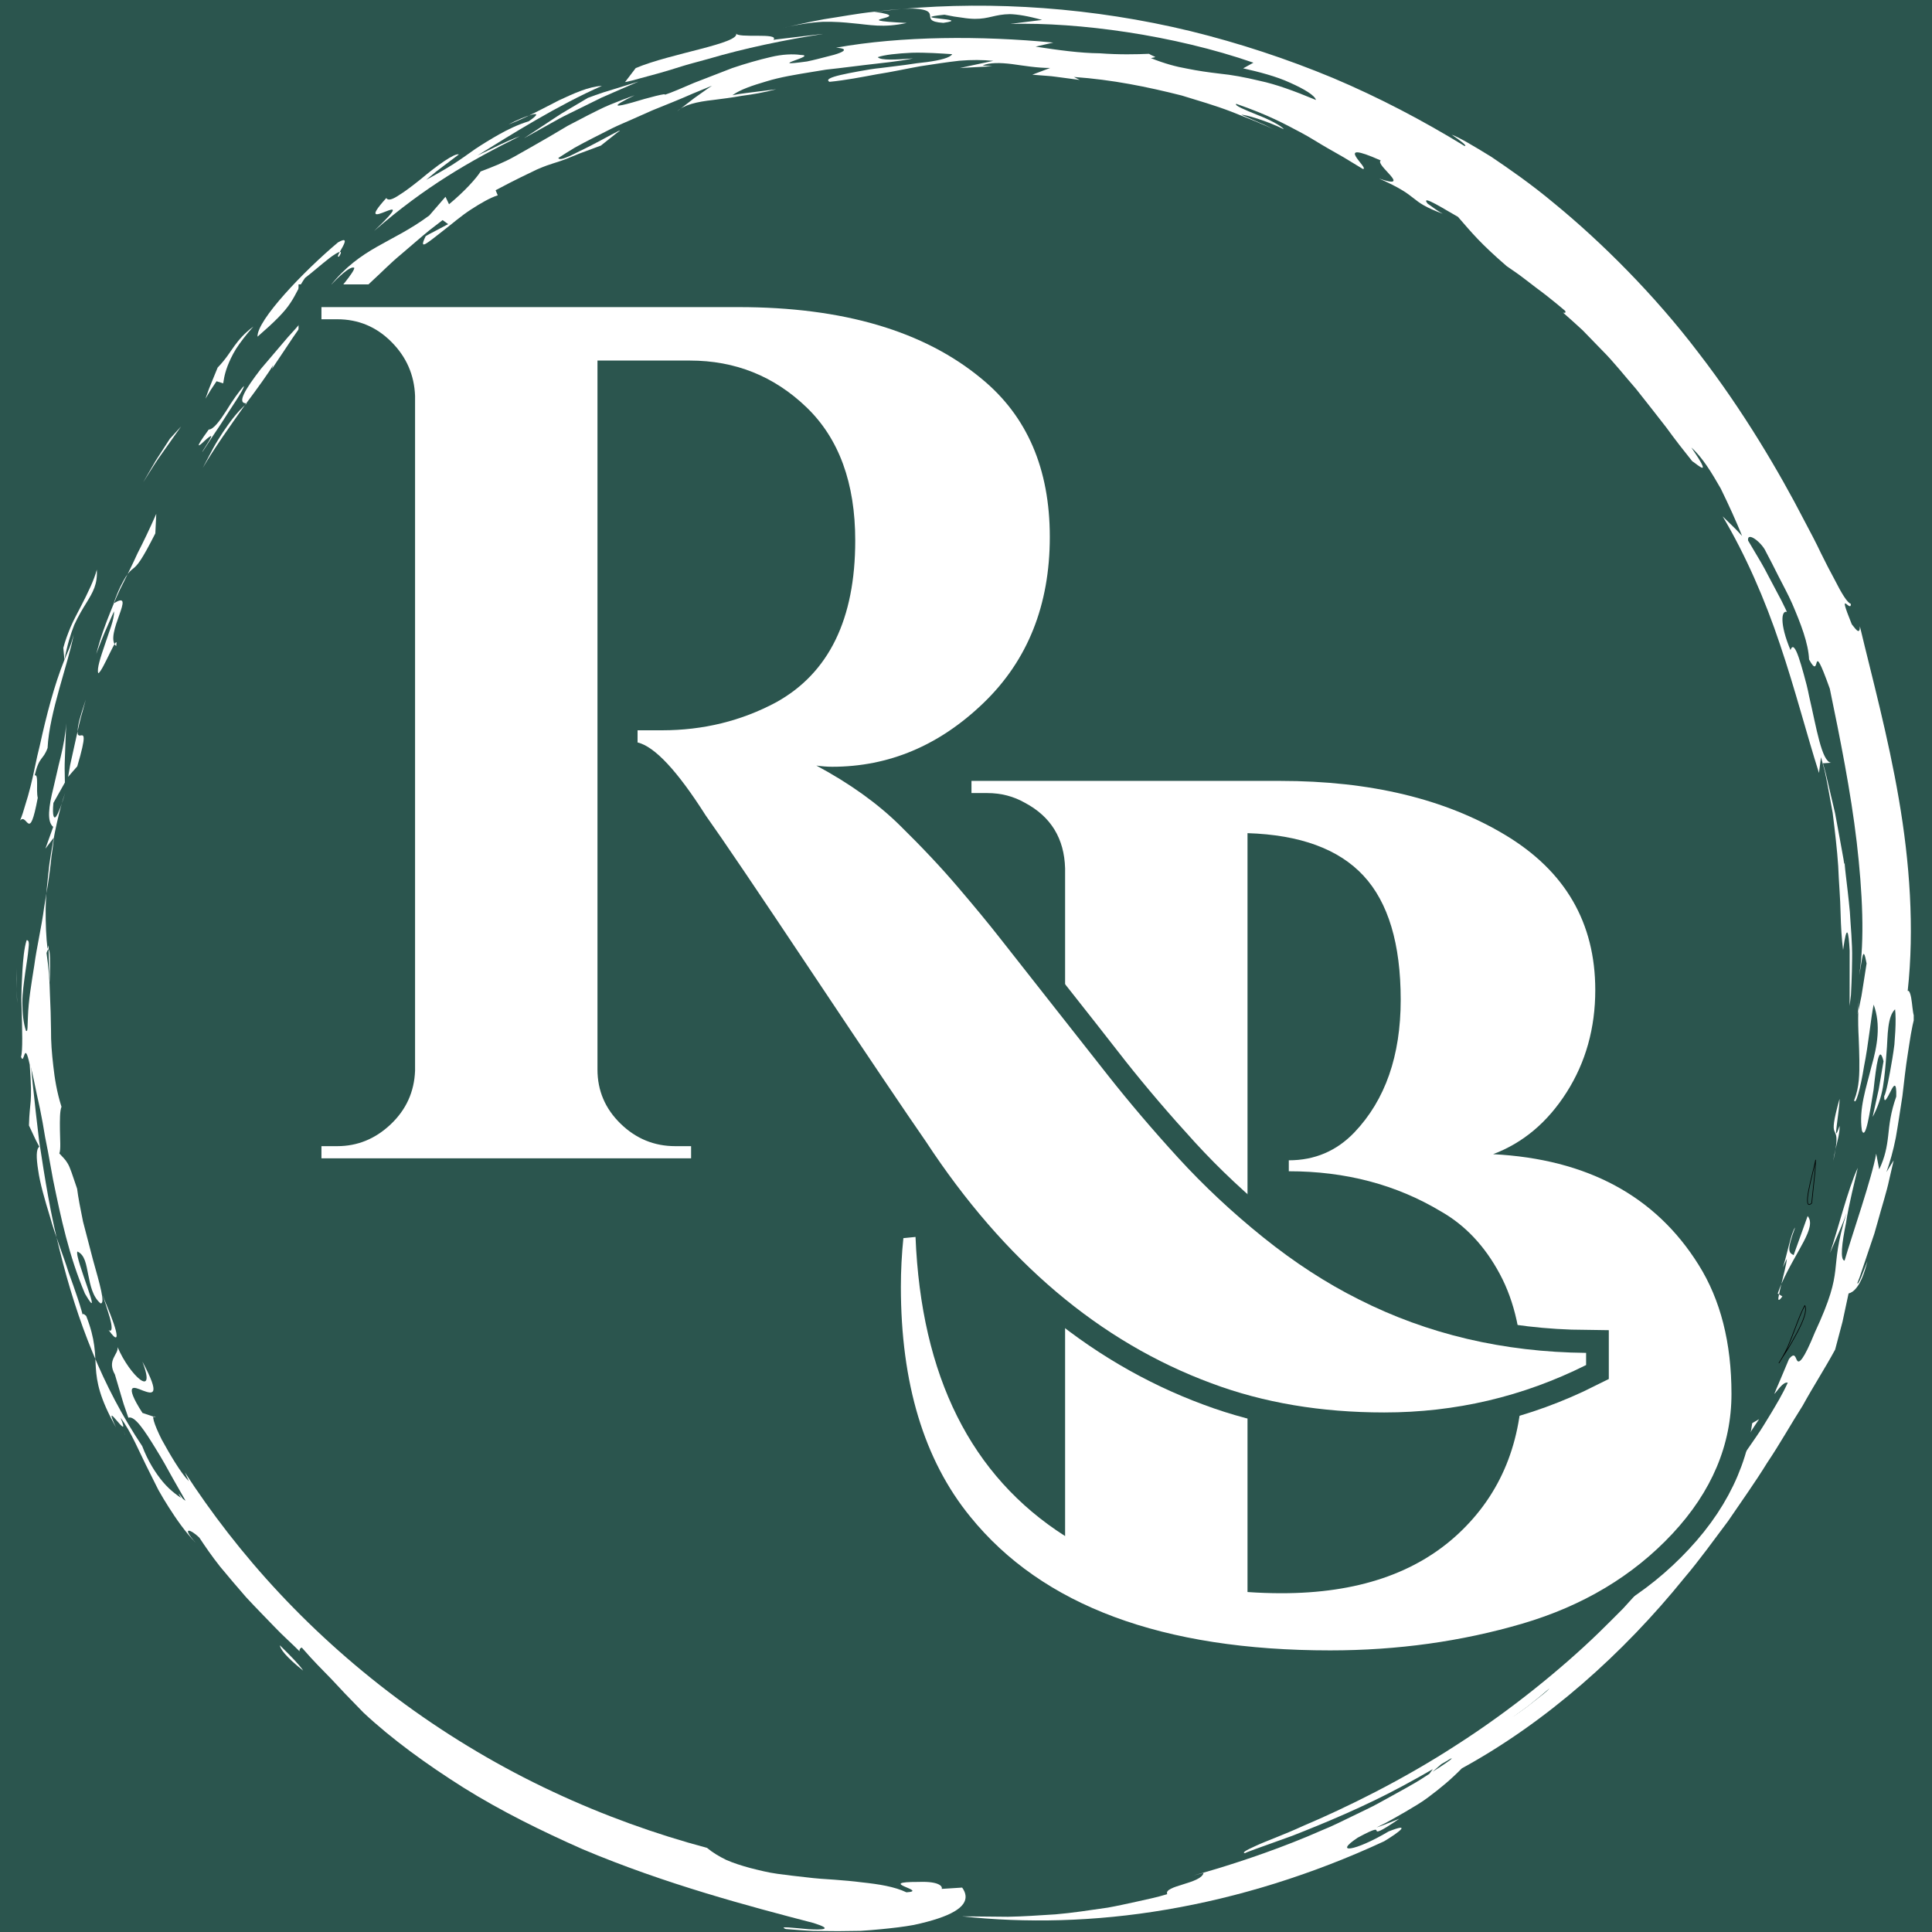 <svg xmlns="http://www.w3.org/2000/svg" xmlns:xlink="http://www.w3.org/1999/xlink" width="500" zoomAndPan="magnify" viewBox="0 0 375 375" height="500" preserveAspectRatio="xMidYMid meet" version="1.0"><defs><g/><clipPath id="2fbbe1253d"><path d="M 3.203 110 L 19 110 L 19 160 L 3.203 160 Z M 3.203 110 " clip-rule="nonzero"/></clipPath><clipPath id="3a529f7258"><path d="M 3.203 187 L 4 187 L 4 193 L 3.203 193 Z M 3.203 187 " clip-rule="nonzero"/></clipPath><clipPath id="c65dfc1f94"><path d="M 3.203 192 L 4 192 L 4 195 L 3.203 195 Z M 3.203 192 " clip-rule="nonzero"/></clipPath><clipPath id="99620b3959"><path d="M 59 1 L 371.453 1 L 371.453 373 L 59 373 Z M 59 1 " clip-rule="nonzero"/></clipPath><clipPath id="03c0a9bd35"><path d="M 4 182 L 187.953 182 L 187.953 374.832 L 4 374.832 Z M 4 182 " clip-rule="nonzero"/></clipPath></defs><rect x="-37.5" width="450" fill="#ffffff" y="-37.5" height="450" fill-opacity="1"/><rect x="-37.5" width="450" fill="#2b554e" y="-37.5" height="450" fill-opacity="1"/><path fill="#ffffff" d="M 242.895 18.492 C 237.715 17.496 226.633 15.121 227.18 13.695 C 226.895 14.438 226.746 14.812 225.699 14.922 C 224.645 15.07 222.734 14.75 218.828 14.688 C 219.188 13.691 212.312 12.664 207.922 12.32 C 211.426 13.531 216.367 14.184 225.992 16.668 C 227.16 16.641 228.461 16.742 229.859 16.934 C 231.246 17.18 232.719 17.543 234.25 17.957 C 235.781 18.395 237.395 18.816 238.992 19.402 C 240.586 20.004 242.207 20.617 243.824 21.234 C 244.633 21.539 245.438 21.848 246.238 22.152 C 247.027 22.492 247.809 22.828 248.582 23.16 C 250.129 23.816 251.641 24.43 253.098 24.969 C 255.98 26.109 258.582 27.082 260.801 27.375 C 255.438 24.309 250.422 20.348 242.895 18.492 " fill-opacity="1" fill-rule="nonzero"/><path fill="#ffffff" d="M 203.121 3.09 L 201.66 3.609 C 201.66 3.609 202.699 3.625 204.258 3.652 C 205.816 3.648 207.879 3.863 209.957 3.98 C 214.109 4.18 218.242 4.727 218.242 4.727 C 217.391 4.703 216.051 4.598 214.516 4.445 C 212.969 4.355 211.227 4.238 209.582 4.086 C 207.93 3.941 206.379 3.754 205.211 3.578 C 204.031 3.449 203.242 3.285 203.121 3.09 " fill-opacity="1" fill-rule="nonzero"/><path fill="#ffffff" d="M 150.121 7.734 C 151.355 6.266 142.992 7.512 142.883 6.453 C 143.703 8.441 130.188 10.34 123.395 13.211 L 121.312 15.941 C 122.188 15.77 123.203 15.512 124.34 15.18 C 125.484 14.871 126.762 14.523 128.152 14.141 C 129.535 13.742 131.02 13.289 132.578 12.797 C 134.141 12.312 135.82 11.914 137.539 11.418 C 144.395 9.391 152.383 7.723 159.762 6.586 C 159.762 6.586 159.156 6.633 158.254 6.75 C 157.355 6.855 156.152 7 154.945 7.145 C 153.738 7.285 152.535 7.43 151.633 7.539 C 150.723 7.637 150.121 7.734 150.121 7.734 " fill-opacity="1" fill-rule="nonzero"/><path fill="#ffffff" d="M 136.672 9.73 C 136.672 9.73 135.605 10.328 134.539 10.93 C 134.012 11.227 133.48 11.523 133.086 11.746 C 132.695 11.992 132.438 12.152 132.438 12.152 C 136.121 10.723 144.953 8.086 136.672 9.73 " fill-opacity="1" fill-rule="nonzero"/><path fill="#ffffff" d="M 147.926 13.309 C 159.086 10.949 141.035 14.035 152.203 11.203 C 148.465 12.27 144.156 13.426 147.926 13.309 " fill-opacity="1" fill-rule="nonzero"/><path fill="#ffffff" d="M 101.711 26.832 C 101.711 26.832 103.062 26.082 105.094 24.953 C 106.109 24.391 107.289 23.73 108.559 23.023 C 109.84 22.332 111.246 21.684 112.629 20.988 C 114.023 20.301 115.41 19.609 116.719 18.969 C 118.051 18.383 119.293 17.844 120.363 17.375 C 122.5 16.445 123.926 15.828 123.926 15.828 C 123.926 15.828 121.457 16.59 118.996 17.355 C 116.508 18.066 114.098 19.004 114.098 19.004 C 114.098 19.004 113.305 19.473 112.117 20.18 C 110.941 20.906 109.332 21.77 107.809 22.801 C 104.762 24.816 101.711 26.832 101.711 26.832 " fill-opacity="1" fill-rule="nonzero"/><path fill="#ffffff" d="M 98.699 24.168 C 101.602 22.578 106.535 20.871 102.629 23.539 C 100.445 24.215 98.617 25.113 96.941 26.051 C 95.262 26.988 93.73 27.938 92.242 28.922 C 90.785 29.961 89.352 30.984 87.801 31.977 C 86.242 32.945 84.582 33.906 82.723 34.906 C 82.723 34.906 83.113 34.582 83.691 34.102 C 84.266 33.617 85.043 32.98 85.855 32.391 C 87.461 31.18 89.07 29.973 89.07 29.973 C 88.234 29.676 84.805 32.137 81.73 34.723 C 80.164 35.977 78.621 37.172 77.391 37.914 C 76.203 38.703 75.309 39.02 74.988 38.434 C 71.262 42.539 73.258 41.684 74.852 41.059 C 76.457 40.422 77.672 40.012 72.613 44.828 C 82.543 36.215 91.074 31.32 100.895 26.434 C 97.883 27.559 96.785 28.262 92.68 30.176 C 99.332 26.043 108.367 20.383 116.832 16.668 C 114.195 16.836 111.492 18.082 108.492 19.473 C 105.539 20.973 102.355 22.75 98.699 24.168 " fill-opacity="1" fill-rule="nonzero"/><path fill="#ffffff" d="M 65.605 47.051 C 59.02 52.566 49.809 62.199 49.988 65.348 C 53.398 62.383 55.238 60.531 56.363 58.805 C 57.512 57.105 58.008 55.617 59.215 53.938 C 60.273 53.156 62.371 51.316 63.973 50.074 C 65.602 48.855 66.781 48.289 65.816 49.793 C 64.57 50.305 69.016 45.094 65.605 47.051 " fill-opacity="1" fill-rule="nonzero"/><path fill="#ffffff" d="M 42.246 71.344 C 42.246 71.344 41.633 72.844 41.016 74.348 C 40.695 75.086 40.426 75.855 40.223 76.43 C 40.02 77 39.883 77.387 39.883 77.387 C 39.883 77.387 40.402 76.523 40.922 75.664 C 41.477 74.832 42.031 74 42.031 74 L 43.32 74.406 C 43.414 74.031 43.465 72.906 44.172 71.035 C 44.535 70.109 45.035 68.969 45.836 67.68 C 46.66 66.422 47.75 64.98 49.184 63.379 C 47.355 64.754 46.398 65.926 45.5 67.141 C 44.609 68.371 43.836 69.703 42.246 71.344 " fill-opacity="1" fill-rule="nonzero"/><path fill="#ffffff" d="M 47.91 78.285 C 45.805 80.18 44.562 82.012 43.254 83.914 C 42.633 84.887 41.984 85.871 41.367 87.016 C 40.762 88.164 40.105 89.402 39.352 90.82 C 41.605 86.992 44.715 82.609 47.375 78.855 C 50.129 75.168 52.363 72.055 53.012 70.855 L 52.797 71.586 C 52.797 71.586 53.969 69.828 55.562 67.453 C 57.117 65.027 59.293 62.141 60.891 59.512 C 59.523 61.391 57.715 63.445 55.836 65.496 C 54.035 67.609 52.211 69.754 50.625 71.617 C 47.641 75.504 45.824 78.387 47.91 78.285 " fill-opacity="1" fill-rule="nonzero"/><path fill="#ffffff" d="M 55.223 69.602 C 55.223 69.602 54.359 70.992 53.496 72.379 C 52.609 73.746 51.84 75.191 51.84 75.191 C 51.84 75.191 52.609 73.746 53.496 72.379 C 54.359 70.992 55.223 69.602 55.223 69.602 " fill-opacity="1" fill-rule="nonzero"/><path fill="#ffffff" d="M 27.777 93.633 C 27.777 93.633 28.215 92.938 28.875 91.898 C 29.543 90.859 30.391 89.457 31.363 88.129 C 33.258 85.449 35.148 82.77 35.148 82.77 L 32.965 85.172 C 32.965 85.172 31.617 87.258 30.27 89.34 C 29.02 91.484 27.777 93.633 27.777 93.633 " fill-opacity="1" fill-rule="nonzero"/><path fill="#ffffff" d="M 40.512 83.379 C 37.488 87.516 38.648 86.602 39.715 85.555 C 40.27 85.043 40.883 84.559 40.98 84.656 C 41.086 84.77 40.66 85.457 39.383 87.48 C 38.773 88.625 40.598 85.633 42.812 82.391 C 44.906 79.055 47.43 75.5 47.34 74.93 C 46.465 75.844 45.059 77.848 43.883 79.789 C 42.66 81.695 41.426 83.367 40.512 83.379 " fill-opacity="1" fill-rule="nonzero"/><path fill="#ffffff" d="M 23.57 101.113 C 23.57 101.113 23.336 101.754 22.988 102.711 C 22.648 103.676 22.133 104.926 21.754 106.238 C 20.945 108.828 20.141 111.418 20.141 111.418 C 20.141 111.418 20.945 108.828 21.754 106.238 C 22.133 104.926 22.648 103.676 22.988 102.711 C 23.336 101.754 23.57 101.113 23.57 101.113 " fill-opacity="1" fill-rule="nonzero"/><g clip-path="url(#2fbbe1253d)"><path fill="#ffffff" d="M 12.289 125.754 L 12.504 128.078 C 10.535 132.949 8.988 138.934 7.75 144.598 C 7.023 147.41 6.559 150.184 5.918 152.68 C 5.605 153.926 5.273 155.113 4.914 156.211 C 4.605 157.32 4.277 158.344 3.898 159.262 C 5.32 157.656 5.648 163.867 7.328 154.859 C 6.965 153.363 7.555 150.121 6.73 150.512 C 7.641 146.676 8.332 147.645 9.238 145.176 C 9.551 138.328 13.348 128.527 14.309 123.133 C 13.641 125.723 13.234 126.254 12.504 128.078 C 13.035 125.223 13.723 123.027 14.422 121.273 C 15.211 119.547 16.004 118.254 16.688 117.141 C 18.059 114.914 18.957 113.41 18.789 110.57 C 18.273 112.582 17.055 115.066 15.699 117.695 C 15.031 119.012 14.277 120.348 13.703 121.715 C 13.133 123.086 12.629 124.449 12.289 125.754 " fill-opacity="1" fill-rule="nonzero"/></g><path fill="#ffffff" d="M 18.688 126.934 C 18.688 126.934 19.457 124.828 20.316 122.758 C 21.219 120.707 22.125 118.656 22.125 118.656 C 22.23 120.195 21.137 122.684 20.352 125.121 C 19.535 127.543 18.758 129.809 19.074 130.676 C 19.953 130.379 23.098 122.176 22.551 125.402 C 20.074 123.363 26.805 114.094 22.047 117.145 C 22.984 114.383 23.84 112.922 24.387 111.996 C 24.965 111.078 25.371 110.75 25.785 110.41 C 26.645 109.738 27.406 108.945 30.148 103.527 L 30.332 99.734 C 28.953 102.867 27.777 105.289 26.703 107.379 C 25.73 109.52 24.84 111.305 23.949 113.098 C 23.02 114.871 22.246 116.715 21.375 118.902 C 20.492 121.086 19.535 123.621 18.688 126.934 " fill-opacity="1" fill-rule="nonzero"/><path fill="#ffffff" d="M 10.328 160.5 L 8.812 164.727 L 10.484 162.535 C 10.344 163.777 10.184 164.98 10.004 166.152 C 9.883 167.336 9.75 168.484 9.598 169.605 C 9.32 171.848 8.891 173.973 8.582 176.016 C 8.039 180.105 7.121 183.844 6.656 187.371 C 6.098 190.898 5.523 194.215 5.418 197.418 C 5.332 199.02 5.297 200.59 5.34 202.148 C 5.375 203.707 5.625 205.234 5.902 206.758 C 6.387 208.648 6.758 210.527 7.141 212.391 C 7.574 214.246 7.953 216.09 8.285 217.941 L 8.758 220.715 L 9.301 223.469 L 10.305 228.992 C 11.805 236.324 13.387 243.797 16.488 251.094 C 20.422 257.809 14.375 243.977 15.02 242.918 C 16.496 243.574 16.727 245.445 17.133 247.461 C 17.539 249.473 17.973 251.691 19.512 252.984 C 20.504 253.109 19.367 249.262 18.043 244.508 C 17.426 242.125 16.746 239.508 16.109 237.086 C 15.605 234.633 15.172 232.375 14.965 230.719 C 14.02 227.988 13.637 226.621 13.121 225.801 C 12.637 224.965 12.188 224.641 11.52 223.883 C 11.832 223.059 11.652 221.215 11.633 219.352 C 11.613 217.484 11.598 215.625 11.934 214.828 C 11.023 211.945 10.613 209.332 10.344 206.891 C 10.059 204.449 9.879 202.176 9.902 199.898 C 9.879 197.621 9.809 195.359 9.691 192.938 C 9.641 190.512 9.465 187.926 9.031 184.98 C 10.219 181.309 9.508 193.785 9.598 189.891 C 9.598 189.891 9.547 188.289 9.504 186.684 C 9.477 185.883 9.453 185.078 9.434 184.477 C 9.441 183.875 9.445 183.477 9.445 183.477 L 9.223 184.152 C 8.953 181.969 8.848 179.309 8.863 176.469 C 8.887 173.629 9.27 170.621 9.586 167.711 C 10.422 161.922 11.656 156.598 12.641 153.93 C 12.035 156.051 11.336 157.828 10.918 158.441 C 10.492 159.059 10.105 158.461 10.367 155.848 L 12.594 151.891 C 12.594 151.891 12.582 151.172 12.566 150.094 C 12.527 149.016 12.562 147.586 12.629 146.152 C 12.738 143.27 12.848 140.387 12.848 140.387 C 12.715 142.582 12.293 144.781 11.785 146.895 C 11.238 149 10.828 151.062 10.371 152.902 C 9.449 156.578 9.07 159.484 10.328 160.5 " fill-opacity="1" fill-rule="nonzero"/><path fill="#ffffff" d="M 14.996 148.75 C 16.867 142.402 16.238 142.66 15.637 142.754 C 15.336 142.797 15.035 142.812 15.062 141.926 C 15.082 141.488 15.156 140.816 15.398 139.828 C 15.66 138.844 16.062 137.539 16.645 135.805 C 16.645 135.805 16.391 136.73 16.012 138.125 C 15.594 139.504 15.172 141.379 14.77 143.262 C 14.355 145.141 13.941 147.016 13.629 148.426 C 13.379 149.844 13.219 150.793 13.219 150.793 C 13.219 150.793 13.66 150.281 14.102 149.766 C 14.543 149.25 14.996 148.75 14.996 148.75 " fill-opacity="1" fill-rule="nonzero"/><path fill="#ffffff" d="M 9.84 212.203 L 10.012 218.965 C 10.723 216.969 9.918 213.539 9.336 211.449 C 8.859 209.344 8.457 208.641 9.84 212.203 " fill-opacity="1" fill-rule="nonzero"/><path fill="#ffffff" d="M 15.344 236.18 L 12.535 233.297 C 12.535 233.297 13.227 234.75 13.922 236.203 C 14.582 237.656 15.363 239.062 15.363 239.062 C 15.363 239.062 15.344 238.348 15.32 237.629 C 15.332 236.902 15.344 236.18 15.344 236.18 " fill-opacity="1" fill-rule="nonzero"/><path fill="#ffffff" d="M 21.082 258.152 C 22.57 260.258 22.871 259.84 22.48 258.254 C 22.086 256.672 20.965 253.938 19.84 251.25 C 20.309 252.477 20.66 253.586 20.938 254.527 C 21.254 255.453 21.461 256.234 21.574 256.84 C 21.793 258.051 21.621 258.562 21.082 258.152 " fill-opacity="1" fill-rule="nonzero"/><path fill="#ffffff" d="M 36.789 292.719 C 33.402 287.961 34.805 290.133 36.277 292.781 C 37.715 295.445 39.406 298.492 36.16 295.629 C 36.906 296.035 38.473 297.199 39.102 297.344 C 39.414 297.414 39.508 297.227 39.172 296.543 C 39.004 296.203 38.727 295.738 38.324 295.125 C 37.941 294.492 37.441 293.699 36.789 292.719 " fill-opacity="1" fill-rule="nonzero"/><path fill="#ffffff" d="M 58.844 324.27 C 55.453 321.551 54.41 320.082 54.316 319.348 C 56.555 321.539 58.293 323.348 58.844 324.27 " fill-opacity="1" fill-rule="nonzero"/><g clip-path="url(#3a529f7258)"><path fill="#ffffff" d="M 3.266 192.043 C 3.223 190.715 3.188 189.281 3.211 187.973 C 3.23 189.363 3.25 190.668 3.266 192.043 " fill-opacity="1" fill-rule="nonzero"/></g><g clip-path="url(#c65dfc1f94)"><path fill="#ffffff" d="M 3.344 194.699 C 3.27 193.824 3.277 192.926 3.266 192.043 C 3.293 193.043 3.293 193.93 3.344 194.699 " fill-opacity="1" fill-rule="nonzero"/></g><path fill="#ffffff" d="M 24.309 278.566 C 24.293 278.535 24.293 278.535 24.285 278.531 C 24.184 278.227 24.074 277.949 23.98 277.637 L 24.309 278.566 " fill-opacity="1" fill-rule="nonzero"/><path fill="#ffffff" d="M 169.633 2.27 C 171.859 2.004 173.594 1.84 174.984 1.746 C 173.219 1.926 171.441 2.105 169.695 2.277 C 169.656 2.277 169.656 2.273 169.633 2.27 " fill-opacity="1" fill-rule="nonzero"/><path fill="#ffffff" d="M 175.992 4.457 C 171.379 5.457 168.84 4.797 165.543 4.516 C 163.891 4.34 162.047 4.18 159.672 4.234 C 157.297 4.348 154.41 4.816 150.684 5.691 C 153.699 5.043 156.785 4.297 159.961 3.727 C 163.148 3.25 166.391 2.621 169.695 2.277 C 178.574 3.523 163.078 3.801 175.992 4.457 " fill-opacity="1" fill-rule="nonzero"/><path fill="#ffffff" d="M 64.098 55.48 C 63.977 55.625 63.879 55.742 63.762 55.883 C 63.152 56.555 63.445 56.188 64.098 55.48 " fill-opacity="1" fill-rule="nonzero"/><path fill="#ffffff" d="M 331.719 294.664 L 332.086 295.055 C 332.086 295.055 330.645 296.621 329.207 298.18 C 328.484 298.953 327.766 299.734 327.227 300.316 C 326.66 300.875 326.281 301.25 326.281 301.25 C 326.281 301.25 326.637 300.852 327.168 300.254 C 327.676 299.629 328.352 298.805 329.027 297.98 C 330.375 296.324 331.719 294.664 331.719 294.664 " fill-opacity="1" fill-rule="nonzero"/><path fill="#ffffff" d="M 333.203 294.32 C 333.203 294.32 333.355 294.152 333.621 293.855 C 333.867 293.551 334.23 293.113 334.66 292.594 C 335.52 291.543 336.668 290.145 337.816 288.746 C 339 287.363 340.07 285.902 340.879 284.809 C 341.691 283.711 342.23 282.984 342.23 282.984 C 342.23 282.984 341.508 284.117 340.246 286.102 C 339.008 288.098 336.988 290.789 334.688 294.098 C 329.875 300.559 322.992 308.855 315.297 316.367 C 307.645 323.926 299.25 330.715 292.609 335.301 C 289.371 337.715 286.461 339.414 284.508 340.727 C 282.547 342.023 281.371 342.684 281.371 342.684 C 281.371 342.684 281.879 342.176 282.383 341.668 C 282.879 341.137 283.367 340.605 283.367 340.605 C 283.18 340.582 283.977 339.973 285.504 338.926 C 287.027 337.863 289.328 336.434 291.953 334.469 C 293.289 333.52 294.734 332.484 296.27 331.387 C 297.754 330.227 299.324 329.004 300.949 327.734 C 301.762 327.102 302.586 326.453 303.422 325.801 C 304.227 325.109 305.039 324.406 305.859 323.703 C 307.484 322.281 309.199 320.898 310.805 319.398 C 317.305 313.492 323.25 307.062 327.352 302.164 C 331.395 297.223 333.738 293.934 333.203 294.32 " fill-opacity="1" fill-rule="nonzero"/><path fill="#ffffff" d="M 334.934 290.5 C 335.68 288.496 336.617 286.859 337.59 285.312 C 338.531 283.75 339.578 282.328 340.688 280.863 C 341.234 280.129 341.793 279.383 342.371 278.609 C 342.898 277.812 343.434 276.98 343.961 276.094 C 344.988 274.309 346.082 272.348 346.914 269.93 C 345.777 273.137 344.738 275.883 343.625 278.559 C 342.434 281.191 340.969 283.645 338.98 286.258 C 338.98 286.258 338.754 286.539 338.367 286.938 C 337.988 287.332 337.477 287.863 336.965 288.395 C 335.949 289.449 334.934 290.5 334.934 290.5 " fill-opacity="1" fill-rule="nonzero"/><path stroke-linecap="round" transform="matrix(0.106, 0, 0, -0.106, 3.203, 374.83)" fill="none" stroke-linejoin="round" d="M 3227.303 1040.353 C 3232.969 1049.219 3238.377 1058.822 3242.975 1068.755 C 3247.317 1078.798 3251.216 1088.989 3254.932 1098.665 C 3262.18 1118.09 3268.728 1135.234 3274.651 1145.535 C 3279.287 1135.749 3271.598 1117.207 3261.186 1097.156 C 3255.889 1087.113 3249.855 1076.665 3244.079 1066.842 C 3237.898 1057.129 3231.865 1048.079 3227.303 1040.353 Z M 3227.303 1040.353 " stroke="#000000" stroke-width="1.2" stroke-opacity="1" stroke-miterlimit="4"/><path fill="#ffffff" d="M 345.055 251.07 C 345.266 250.434 345.512 249.824 345.766 249.215 C 345.574 249.984 345.41 250.691 345.312 251.234 L 345.055 251.07 " fill-opacity="1" fill-rule="nonzero"/><path fill="#ffffff" d="M 345.312 251.234 L 345.957 251.629 C 345.109 252.797 345.059 252.344 345.312 251.234 " fill-opacity="1" fill-rule="nonzero"/><path fill="#ffffff" d="M 345.766 249.215 C 346.191 247.48 346.727 245.441 346.832 244.328 L 346.055 245.992 C 346.867 243.609 347.645 239.227 348.434 238.25 C 346.738 242.863 347.215 243.121 348.141 243.617 L 350.863 236.035 C 352.711 238.227 348.648 242.699 345.766 249.215 " fill-opacity="1" fill-rule="nonzero"/><path stroke-linecap="round" transform="matrix(0.106, 0, 0, -0.106, 3.203, 374.83)" fill="none" stroke-linejoin="round" d="M 3294.444 1411.965 C 3294.444 1411.965 3294.187 1406.999 3293.782 1399.604 C 3293.598 1392.099 3292.421 1382.387 3291.391 1372.527 C 3289.33 1352.808 3287.233 1333.088 3287.233 1333.088 C 3278.073 1324.553 3278.146 1337.393 3281.494 1355.604 C 3284.916 1373.851 3291.611 1397.691 3294.444 1411.965 Z M 3294.444 1411.965 " stroke="#000000" stroke-width="1.2" stroke-opacity="1" stroke-miterlimit="4"/><path fill="#ffffff" d="M 357.055 213.289 C 357.086 214.277 356.715 216.766 356.52 218.418 C 356.305 220.062 356.25 220.875 357.062 218.523 C 357.121 219.898 356.648 221.414 356.281 223.051 C 357.141 217.594 354.527 222.336 357.055 213.289 " fill-opacity="1" fill-rule="nonzero"/><path fill="#ffffff" d="M 356.281 223.051 C 356.172 223.695 356.043 224.414 355.82 225.371 C 355.934 224.582 356.102 223.801 356.281 223.051 " fill-opacity="1" fill-rule="nonzero"/><path stroke-linecap="round" transform="matrix(0.106, 0, 0, -0.106, 3.203, 374.83)" fill="none" stroke-linejoin="round" d="M 2994.608 664.988 C 3002.445 671.243 3003.512 669.881 3001.93 665.503 Z M 2994.608 664.988 " stroke="#000000" stroke-width="1.2" stroke-opacity="1" stroke-miterlimit="4"/><path fill="#ffffff" d="M 360.566 196.875 L 360.82 193.734 C 360.75 194.633 360.719 195.469 360.695 196.273 L 360.566 196.875 " fill-opacity="1" fill-rule="nonzero"/><g clip-path="url(#99620b3959)"><path fill="#ffffff" d="M 186.754 371.961 C 189.715 371.988 192.637 372.02 195.621 372.047 C 198.602 371.992 201.652 371.777 204.863 371.574 C 208.062 371.309 211.414 370.789 215.02 370.27 C 216.816 369.949 218.66 369.535 220.586 369.117 C 222.504 368.684 224.512 368.289 226.559 367.656 C 225.789 365.977 233.137 365.648 233.605 363.535 C 225.098 365.637 241.273 362.047 256.711 355.203 C 258.668 354.43 260.547 353.453 262.414 352.562 C 264.262 351.637 266.125 350.828 267.812 349.871 C 271.195 347.969 274.32 346.371 276.629 344.824 C 281.309 341.855 283.406 340.379 280.316 341.926 L 277.137 344.711 L 279.914 340.949 C 287.203 337.172 297.422 331.836 301.074 327.344 C 301.273 327.281 300.555 327.918 299.148 329.078 C 298.445 329.652 297.57 330.363 296.555 331.184 C 295.504 331.953 294.301 332.828 292.984 333.781 C 287.777 337.688 280.277 342.328 272.566 346.488 C 264.863 350.68 256.773 353.992 250.852 356.32 C 244.871 358.496 241.07 359.773 241.766 359.703 C 240.926 359.699 241.723 359.18 243.75 358.277 C 245.762 357.34 249.066 356.188 253.059 354.355 C 261.121 350.938 272.203 345.535 282.719 338.691 C 293.285 331.934 303.223 323.781 310.273 316.953 C 312.02 315.227 313.645 313.645 315.066 312.188 C 316.434 310.684 317.641 309.352 318.652 308.234 C 320.695 306.008 321.816 304.496 321.941 304.168 L 323.539 304.07 C 325.398 301.477 327.043 299.09 328.406 296.719 C 329.797 294.375 331.141 292.23 332.246 290 C 333.383 287.797 334.562 285.707 335.648 283.52 C 336.719 281.324 337.832 279.113 339.074 276.812 L 341.445 275.461 C 337.051 281.828 336.723 284.094 332.574 290.898 C 336.484 285.238 338.793 281.895 340.871 278.883 C 341.922 277.383 342.789 275.891 343.801 274.246 C 344.781 272.586 345.91 270.777 347.004 268.379 C 346.113 268.125 344.93 270.035 344.527 270.441 C 344.164 270.871 344.723 269.863 347.238 263.793 C 348.441 262.273 348.488 263.672 348.859 264.133 C 349.207 264.578 350.023 264.133 352.262 258.625 C 358.328 245.578 354.75 247.254 358.402 235.488 C 358.402 235.488 357.715 237.457 356.855 239.363 C 356.027 241.273 355.207 243.184 355.207 243.184 C 356.672 238.883 358.707 230.703 360.598 226.664 C 360.051 229.184 358.875 233.59 358.293 237.477 C 357.508 241.301 357.121 244.57 358.031 244.691 C 359.512 239.598 363.383 228.516 364.168 223.93 L 364.75 226.973 C 365.879 224.617 366.25 222.625 366.496 220.453 C 366.723 218.273 366.961 215.941 368.062 212.844 C 368.152 209.773 367.547 210.629 366.977 211.805 C 366.363 212.984 365.672 214.469 365.719 212.773 C 366.094 212.203 366.711 209.023 367.305 205.469 C 367.445 204.578 367.594 203.668 367.699 202.766 C 367.773 201.859 367.836 200.969 367.879 200.121 C 367.961 198.43 367.961 196.93 367.832 195.902 C 367.121 196.57 366.746 197.77 366.539 199.301 C 366.32 200.836 366.336 202.715 366.141 204.723 C 365.992 206.734 365.82 208.891 365.477 210.984 C 365.113 213.074 364.418 215.078 363.48 216.785 C 363.48 216.785 364.074 214.098 364.664 211.414 C 365.129 208.703 365.59 205.992 365.59 205.992 C 364.73 202.418 364.184 206.766 363.656 211.523 C 362.891 216.246 362.105 221.398 361.391 219.441 C 360.766 215.164 362.242 211.168 363.23 207.066 C 364.398 203.008 365.109 198.879 363.676 194.996 C 363.141 197.477 362.676 202.707 361.805 206.992 C 361.117 211.305 360.164 214.66 359.891 213.578 C 360.926 210.91 360.918 208.457 360.898 205.77 C 360.859 204.418 360.859 203.012 360.773 201.453 C 360.688 199.895 360.633 198.188 360.695 196.273 C 360.695 196.273 360.816 195.695 360.996 194.832 C 361.195 193.977 361.418 192.82 361.574 191.66 C 361.938 189.336 362.305 187.008 362.305 187.008 C 361.578 183.051 361.484 186.242 360.867 189.301 C 361.945 182.5 361.527 173.254 360.387 163.438 C 359.227 153.602 357.141 143.227 355.164 133.676 C 351.293 122.855 353.648 132.645 351.137 128.004 C 351.008 124.848 349.512 121.02 347.891 117.234 C 347.066 115.344 346.051 113.535 345.18 111.801 C 344.305 110.062 343.488 108.438 342.738 107.047 C 341.98 105.316 339.059 103.039 339.305 104.926 C 339.305 104.926 339.809 105.773 340.559 107.043 C 341.324 108.309 342.336 109.996 343.223 111.754 C 344.145 113.5 345.07 115.242 345.766 116.551 C 346.445 117.871 346.836 118.777 346.836 118.777 C 345.766 118.398 345.375 121.039 347.531 126.172 C 347.945 124.992 348.48 125.746 349.109 127.547 C 349.426 128.453 349.766 129.609 350.121 130.914 C 350.496 132.219 350.867 133.672 351.16 135.188 C 352.562 141.188 353.574 147.852 355.426 148.047 L 353.828 148.156 C 353.828 148.156 353.914 148.457 354.066 148.98 C 354.234 149.504 354.422 150.258 354.625 151.176 C 355.055 153 355.625 155.441 356.199 157.875 C 356.656 160.344 357.105 162.809 357.445 164.66 C 357.613 165.586 357.754 166.359 357.848 166.898 C 357.922 167.449 357.957 167.758 357.957 167.758 L 358.129 167.145 C 357.824 167.133 358.531 171.328 359.055 176.969 C 359.207 179.793 359.551 182.977 359.492 186.148 C 359.473 187.738 359.438 189.32 359.375 190.855 C 359.34 191.625 359.305 192.379 359.27 193.117 C 359.191 193.852 359.098 194.566 359.008 195.258 C 359.008 193.645 359.016 188.199 359.02 184.512 C 358.816 180.82 358.477 178.945 357.746 184.391 C 357.473 182.344 357.324 179.906 357.254 177.152 C 357.207 174.398 356.922 171.355 356.793 168.082 C 356.574 164.812 356.16 161.352 355.719 157.777 C 355.395 156.008 355.066 154.207 354.734 152.395 C 354.555 151.492 354.391 150.578 354.184 149.676 L 353.453 146.977 L 353.062 150.027 C 350.691 142.57 348.469 133.883 345.508 125.125 C 342.59 116.371 338.777 107.645 334.367 100.227 C 334.367 100.227 335.324 101.16 336.281 102.098 C 336.766 102.566 337.238 103.039 337.57 103.414 C 337.91 103.777 338.141 104.027 338.141 104.027 C 336.992 101.172 335.531 97.965 333.996 94.828 C 332.27 91.816 330.504 88.852 328.293 86.863 C 332.52 93.023 329.648 90.297 328.449 89.508 C 326.879 87.547 325.152 85.359 323.402 82.938 C 321.555 80.59 319.613 78.055 317.543 75.477 C 315.359 72.996 313.266 70.27 310.816 67.84 L 307.207 64.121 C 305.945 62.941 304.656 61.801 303.379 60.672 C 303.379 60.672 304.074 60.906 303.801 60.344 C 303.801 60.344 301.094 57.992 298.203 55.879 C 296.773 54.805 295.383 53.684 294.281 52.922 C 293.176 52.156 292.441 51.652 292.441 51.652 C 287.348 47.234 285.84 45.367 282.992 42.09 C 280.77 40.871 275.547 37.512 277.086 39.512 C 278.168 40.301 279.246 41.082 280.027 41.488 C 273.109 38.922 276.02 38.328 267.68 34.66 C 274.414 36.965 266.711 31.891 268.016 31.152 C 258.184 26.777 266.039 32.863 264.531 32.797 C 263.156 31.961 261.93 31.215 260.812 30.539 C 259.676 29.895 258.656 29.309 257.711 28.77 C 255.82 27.691 254.277 26.66 252.656 25.805 C 249.41 24.078 246.148 22.293 239.965 20.16 C 239.48 20.438 241.625 21.316 243.98 22.273 C 246.359 23.176 248.82 24.477 249.172 25.078 C 245.855 23.434 241.684 22.215 240.957 22.281 C 240.957 22.281 242.785 23.074 244.605 23.867 C 245.523 24.234 246.398 24.723 247.07 25.039 C 247.738 25.371 248.184 25.594 248.184 25.594 C 245.184 24.055 242.062 22.91 238.961 21.66 C 235.84 20.461 232.617 19.539 229.371 18.539 C 222.789 16.875 215.918 15.457 208.449 14.941 L 209.559 15.512 C 209.559 15.512 207.266 15.211 204.977 14.906 C 203.832 14.734 202.676 14.703 201.812 14.613 C 200.949 14.547 200.375 14.496 200.375 14.496 L 203.84 13.191 C 201.316 13.199 198.738 12.754 196.434 12.438 C 194.129 12.152 192.09 12.129 190.734 12.703 L 192.582 12.863 C 192.582 12.863 191.008 12.945 189.434 13.031 C 188.648 13.074 187.859 13.117 187.277 13.148 C 186.688 13.168 186.293 13.223 186.293 13.223 C 186.293 13.223 186.695 13.105 187.301 12.984 C 187.91 12.855 188.719 12.68 189.527 12.508 C 191.164 12.16 192.797 11.812 192.797 11.812 C 190.789 11.609 188.582 11.59 186.207 11.789 C 183.832 12.055 181.297 12.449 178.617 12.859 C 175.945 13.336 173.141 13.961 170.199 14.418 C 167.266 14.957 164.215 15.566 161.004 15.883 C 160.234 15.445 161.227 15.008 163.18 14.547 C 164.152 14.32 165.367 14.082 166.727 13.836 C 168.074 13.586 169.566 13.332 171.105 13.18 C 172.641 12.988 174.211 12.793 175.719 12.602 C 176.469 12.492 177.207 12.387 177.914 12.281 C 178.625 12.195 179.305 12.117 179.949 12.043 C 182.508 11.688 184.406 11.211 184.82 10.516 C 182.648 10.375 179.672 10.16 176.93 10.238 C 174.184 10.371 171.652 10.633 170.371 11.094 C 170.969 11.789 174.082 11.57 177.219 11.34 C 174.375 11.945 171.164 12.219 167.852 12.621 C 166.199 12.82 164.52 13.027 162.836 13.234 C 161.996 13.332 161.156 13.426 160.316 13.52 C 159.488 13.656 158.66 13.793 157.844 13.926 C 154.574 14.461 151.422 14.961 148.734 15.801 C 146.035 16.598 143.723 17.359 142.16 18.484 C 142.16 18.484 142.688 18.387 143.48 18.246 C 144.273 18.109 145.348 18.008 146.414 17.859 C 148.539 17.594 150.664 17.328 150.664 17.328 C 148.266 17.957 146.035 18.336 143.992 18.598 C 141.973 18.961 140.129 19.188 138.488 19.398 C 135.191 19.762 132.785 20.34 131.441 21.598 C 131.441 21.598 133.102 20.32 134.758 19.043 C 136.449 17.812 138.191 16.637 138.191 16.637 C 136.992 17.129 135.754 17.637 134.488 18.16 C 133.238 18.711 131.949 19.258 130.637 19.793 C 129.328 20.324 128 20.859 126.664 21.402 C 125.348 21.988 124.027 22.574 122.711 23.156 C 121.395 23.75 120.066 24.285 118.797 24.91 C 117.535 25.551 116.285 26.184 115.066 26.805 C 113.852 27.438 112.66 28.035 111.539 28.676 C 110.43 29.348 109.367 30.012 108.367 30.668 C 108.492 31.047 109.32 30.844 110.473 30.332 C 111.051 30.082 111.707 29.742 112.414 29.383 C 113.129 29.047 113.887 28.668 114.637 28.285 C 117.633 26.742 120.535 25.066 120.305 25.379 C 120.305 25.379 120.07 25.551 119.715 25.809 C 119.371 26.082 118.914 26.441 118.457 26.809 C 117.543 27.531 116.629 28.258 116.629 28.258 C 114.902 28.902 113.539 29.406 112.453 29.809 C 111.379 30.246 110.57 30.574 109.938 30.832 C 108.656 31.324 108.039 31.496 107.344 31.719 C 106.648 31.949 105.848 32.188 104.23 32.891 C 102.641 33.664 100.172 34.797 96.199 36.926 L 96.613 37.91 C 95.145 38.379 93.297 39.438 91.41 40.668 C 89.516 41.891 87.711 43.469 86.129 44.691 C 82.961 47.133 81.133 48.867 82.629 45.836 C 82.629 45.836 82.895 45.684 83.297 45.449 C 83.707 45.234 84.254 44.945 84.801 44.66 C 85.895 44.082 86.984 43.504 86.984 43.504 L 85.91 42.719 C 85.91 42.719 84.875 43.52 83.324 44.719 C 81.797 45.949 79.836 47.684 77.848 49.367 C 75.832 51.02 74.016 52.91 72.566 54.219 C 71.852 54.887 71.262 55.445 70.844 55.836 C 70.426 56.219 70.203 56.457 70.203 56.457 C 71.047 54.352 63.922 61.527 65.004 58.766 C 65.004 58.766 64.703 59.145 64.25 59.727 C 63.793 60.297 63.188 61.062 62.637 61.875 C 61.504 63.473 60.379 65.062 60.379 65.062 C 58.52 65.73 60.535 62.754 63.102 59.473 C 65.75 56.285 68.852 52.707 68.762 51.98 C 67.973 51.508 65.32 54.129 64.098 55.48 C 70.141 47.938 75.848 47.348 83.32 41.832 L 86.469 38.195 L 87.156 39.645 C 90.145 37.18 92.465 34.602 93.285 33.285 C 95.504 32.449 97.73 31.578 99.875 30.379 C 102.016 29.168 104.242 27.918 106.582 26.555 C 107.75 25.863 108.949 25.152 110.188 24.422 C 111.461 23.758 112.777 23.074 114.133 22.363 C 115.512 21.688 116.906 20.93 118.426 20.312 C 119.941 19.695 121.523 19.086 123.184 18.492 C 117.914 21.055 119.809 20.715 122.766 19.887 C 125.703 18.984 129.832 17.914 128.961 18.426 C 130.473 17.93 132.461 17.047 134.73 16.078 C 137.031 15.188 139.602 14.191 142.133 13.211 C 144.711 12.336 147.301 11.602 149.594 11.07 C 151.879 10.52 153.926 10.457 155.34 10.656 C 159.117 10.75 147.891 13.133 156.637 11.93 C 158.039 11.641 159.32 11.297 160.414 11.016 C 161.504 10.766 162.391 10.508 162.988 10.266 C 164.176 9.789 164.191 9.391 162.285 9.254 C 174.984 6.973 190.438 6.918 204.441 8.266 L 201.008 9.051 C 205.355 9.715 209.609 10.312 213.449 10.344 C 217.246 10.633 220.613 10.547 223.02 10.445 C 224.125 11.137 224.855 10.988 223.395 11.285 C 226.039 12.344 228.254 12.941 230.391 13.316 C 232.508 13.746 234.527 14.035 236.801 14.301 C 239.086 14.531 241.559 14.973 244.582 15.703 C 247.633 16.359 251.121 17.609 255.426 19.406 C 255.223 18.531 253.168 17.289 250.434 16.07 C 247.719 14.805 244.207 13.918 241.297 13.266 L 243.289 12.168 C 227.785 6.789 209.316 4.289 196.121 4.641 L 202.27 3.867 C 199.457 3.086 197.512 2.789 196.031 2.742 C 194.551 2.762 193.531 3 192.539 3.227 C 191.547 3.457 190.586 3.676 189.199 3.66 C 188.512 3.652 187.711 3.586 186.754 3.43 C 185.797 3.324 184.668 3.141 183.32 2.855 C 175.367 3.656 189.086 3.578 183.105 4.438 C 180.301 4.27 180.629 3.535 180.496 2.855 C 180.426 2.52 180.238 2.195 179.477 1.965 C 178.707 1.734 177.359 1.562 174.984 1.746 C 192.797 0.16 212.188 1.469 231.066 6.039 C 240.492 8.355 249.793 11.418 258.742 15.141 C 267.672 18.914 276.203 23.41 284.234 28.32 C 284.996 28.457 283.41 27.242 281.77 26.141 C 283.324 26.715 285.969 28.289 289.496 30.461 C 292.922 32.777 297.215 35.738 301.73 39.52 C 310.828 46.973 321.156 57.246 329.703 68.512 C 338.348 79.707 345.352 91.633 350.152 100.934 C 351.379 103.246 352.512 105.383 353.43 107.336 C 354.383 109.277 355.258 110.973 356.035 112.387 C 357.488 115.258 358.562 117 359.242 117.195 C 359.336 119.184 356.438 113.766 359.43 121.176 C 359.957 121.754 361.012 123.566 361 121.559 C 363.375 131.52 366.48 142.91 368.566 155.098 C 370.664 167.254 371.617 180.219 370.281 192.352 C 370.641 192.102 370.953 193.324 371.098 194.625 C 371.254 195.934 371.383 197.324 371.645 197.383 C 371.027 199.453 370.723 201.906 370.305 204.527 C 369.883 207.141 369.586 209.949 369.258 212.738 C 368.828 215.508 368.422 218.277 367.973 220.824 C 367.477 223.355 366.82 225.645 366.156 227.504 L 367.562 225.215 C 367.562 225.215 367.215 226.73 366.691 228.996 C 366.215 231.277 365.254 234.234 364.441 237.234 C 364.227 237.98 364.016 238.727 363.805 239.461 C 363.562 240.184 363.32 240.898 363.086 241.586 C 362.625 242.965 362.188 244.254 361.816 245.355 C 361.441 246.457 361.129 247.375 360.914 248.023 C 360.664 248.652 360.523 249.012 360.523 249.012 C 360.527 249.406 360.863 248.832 361.262 247.906 C 361.625 246.973 362.109 245.719 362.469 244.793 C 361.805 247.438 361.113 248.961 360.441 249.824 C 359.793 250.699 359.242 250.945 358.805 251.062 C 358.805 251.062 358.219 253.801 357.633 256.539 C 356.918 259.246 356.199 261.957 356.199 261.957 C 354.258 265.547 351.969 269.07 349.91 272.816 C 347.605 276.434 345.48 280.258 342.988 283.957 C 340.652 287.758 338 291.434 335.414 295.25 C 332.648 298.922 329.938 302.73 326.887 306.324 C 315.055 320.953 300.211 334.238 283.746 343.234 C 281.715 345.301 279.68 347.027 277.152 348.898 C 275.902 349.855 274.438 350.684 272.812 351.656 C 271.16 352.586 269.363 353.691 267.191 354.703 C 267.191 354.703 268.324 354.348 269.41 353.891 C 270.512 353.453 271.605 353.016 271.605 353.016 C 267.539 355.816 267.258 355.586 267.203 355.367 C 267.129 355.109 267.191 354.707 263.539 356.688 C 258.766 359.848 262.867 359.438 269.539 355.477 C 274.035 353.707 271.664 355.586 268.668 357.387 C 254.66 363.891 240.293 368.305 226.375 370.66 C 212.453 373.039 198.996 373.281 186.754 371.961 " fill-opacity="1" fill-rule="nonzero"/></g><g clip-path="url(#03c0a9bd35)"><path fill="#ffffff" d="M 152.512 374.422 C 150.906 373.789 154.223 374.23 156.957 374.461 C 159.703 374.609 161.848 374.5 157.934 373.262 C 145.398 370 129.141 365.707 113.109 358.941 C 105.172 355.434 97.23 351.523 89.98 346.988 C 82.758 342.434 76.051 337.562 70.535 332.406 C 69.129 330.957 67.984 329.773 66.977 328.738 C 65.988 327.68 65.133 326.773 64.301 325.883 C 62.609 324.129 60.93 322.516 58.578 319.793 C 58.312 319.871 58.086 320.082 58.148 320.52 C 56.715 319.07 54.934 317.523 53.211 315.703 C 51.473 313.891 49.594 311.992 47.781 310.035 C 46.031 308.02 44.297 305.996 42.703 304.059 C 41.145 302.094 39.812 300.145 38.688 298.449 C 37.023 296.82 35.043 296.156 38.016 299.496 C 35.852 297.238 34.215 294.836 32.754 292.551 C 32.031 291.406 31.348 290.293 30.738 289.188 C 30.172 288.059 29.625 286.965 29.098 285.91 C 26.965 281.719 25.516 277.977 23.391 275.176 C 25.73 280.773 19.441 270.488 22.516 277.051 C 16.105 265.613 20.406 264.805 16.73 255.422 C 16.223 254.984 15.684 254.531 16.359 256.465 C 15.75 253.727 14.57 250.438 13.309 246.949 C 12.199 243.41 10.691 239.773 9.734 236.281 C 8.676 232.816 7.75 229.633 7.414 227.16 C 7.02 224.699 7 223.012 7.629 222.578 C 7.629 222.578 7.496 222.32 7.293 221.938 C 7.082 221.562 6.828 221.047 6.59 220.527 C 6.105 219.492 5.621 218.453 5.621 218.453 C 5.738 213.52 6.359 214.629 5.77 206.645 C 4.672 201.527 4.75 206.973 4.082 205.125 C 4.441 203.965 4.312 199.902 4.188 195.332 C 4.074 193.047 4.246 190.621 4.352 188.379 C 4.496 186.141 4.68 184.074 5.164 182.5 C 5.613 182.414 5.672 183.07 5.523 184.203 C 5.43 185.34 5.172 186.953 4.902 188.785 C 4.664 190.621 4.328 192.676 4.336 194.664 C 4.348 196.641 4.531 198.559 5.051 200.098 C 5.422 200.266 5.457 199.348 5.402 198.059 C 5.812 206.309 6.715 214.031 7.598 221.465 C 8.715 228.855 9.863 235.969 11.613 242.781 C 14.977 256.406 19.871 269.133 27.605 280.695 C 28.711 283.602 30.168 285.898 31.633 287.652 C 33.113 289.406 34.746 290.531 36.012 291.285 C 35.391 290.199 34.488 288.609 33.48 286.84 C 32.508 285.043 31.406 283.09 30.297 281.305 C 28.109 277.73 26.129 274.695 24.918 275.18 C 24.918 275.18 24.738 274.664 24.469 273.883 C 24.184 273.113 23.84 272.07 23.547 271.008 C 22.926 268.906 22.305 266.801 22.305 266.801 C 20.695 263.953 23.016 262.926 22.828 261.48 C 25.176 267.02 30.477 271.738 27.641 264.285 C 31.266 271.074 29.602 270.594 27.742 269.914 C 26.84 269.555 25.914 269.137 25.648 269.57 C 25.387 269.996 25.742 271.309 27.656 274.25 L 30.242 275.113 C 29.184 274.207 29.918 276.496 31.387 279.414 C 32.957 282.27 35.059 285.871 36.66 287.512 C 36.66 287.512 36.465 287.078 36.266 286.648 C 36.066 286.223 35.883 285.781 35.883 285.781 C 40.93 293.562 47.066 301.586 54.258 309.262 C 61.441 316.941 69.672 324.27 78.633 330.805 C 87.59 337.34 97.273 343.078 107.227 347.73 C 117.176 352.402 127.359 356.035 137.234 358.672 C 138.289 359.555 139.551 360.32 140.961 361.008 C 142.387 361.633 143.969 362.133 145.645 362.586 C 147.324 363.008 149.078 363.461 150.906 363.707 C 152.734 363.961 154.605 364.176 156.469 364.379 C 158.32 364.617 160.188 364.738 162.008 364.852 C 163.824 364.984 165.59 365.141 167.262 365.359 C 170.617 365.719 173.609 366.188 175.941 367.297 C 180.484 367.016 169.621 365.258 178.289 365.281 C 182.609 365.117 182.977 366.309 182.773 366.633 C 184.082 366.547 185.414 366.465 186.754 366.379 C 188.316 368.559 187.297 370.652 182.07 372.383 C 180.77 372.82 179.199 373.238 177.352 373.633 C 175.504 373.977 173.375 374.227 170.934 374.465 C 169.715 374.578 168.418 374.699 167.039 374.777 C 165.668 374.793 164.215 374.809 162.684 374.832 C 161.152 374.816 159.531 374.801 157.836 374.789 C 156.141 374.719 154.375 374.566 152.512 374.422 " fill-opacity="1" fill-rule="nonzero"/></g><path stroke-linecap="butt" transform="matrix(0.75, 0, 0, 0.75, 163.906, 81.292)" fill="none" stroke-linejoin="miter" d="M 194.282 147.814 C 194.282 157.7 191.823 166.538 186.907 174.319 C 181.99 182.054 175.636 187.382 167.855 190.304 C 192.183 191.585 209.907 201.137 221.021 218.96 C 226.703 227.976 229.547 239.09 229.547 252.304 C 229.547 265.517 224.448 277.58 214.256 288.491 C 204.115 299.403 191.157 307.163 175.381 311.773 C 159.657 316.382 143.089 318.689 125.672 318.689 C 82.235 318.689 51.198 307.163 32.552 284.111 C 20.568 269.413 14.573 249.59 14.573 224.648 C 14.573 220.444 14.802 216.247 15.266 212.043 L 18.417 211.736 C 19.849 247.799 32.73 273.585 57.063 289.106 L 57.063 116.392 C 56.855 108.606 53.401 102.944 46.688 99.413 C 43.771 97.72 40.516 96.877 36.933 96.877 L 32.86 96.877 L 32.86 93.726 L 112.766 93.726 C 136.068 93.726 155.485 98.387 171 107.71 C 186.521 117.033 194.282 130.398 194.282 147.814 Z M 113.073 303.934 C 132.589 303.934 147.849 298.814 158.865 288.569 C 169.875 278.273 175.381 264.726 175.381 247.924 C 175.381 237.424 173.433 228.564 169.542 221.34 C 165.698 214.069 160.631 208.663 154.328 205.132 C 142.808 198.215 129.693 194.757 114.99 194.757 L 114.99 191.913 C 121.703 191.913 127.36 189.507 131.974 184.694 C 139.964 176.293 143.959 164.845 143.959 150.351 C 143.959 135.856 140.756 125.148 134.355 118.236 C 127.953 111.319 117.938 107.658 104.313 107.247 L 104.313 303.627 C 107.235 303.835 110.151 303.934 113.073 303.934 Z M 113.073 303.934 " stroke="#2b554e" stroke-width="11.801" stroke-opacity="1" stroke-miterlimit="4"/><g fill="#ffffff" fill-opacity="1"><g transform="translate(176.047, 316.792)"><g><path d="M 133.594 -124.625 C 133.594 -117.227 131.742 -110.617 128.047 -104.797 C 124.348 -98.973 119.586 -94.961 113.766 -92.766 C 132.016 -91.816 145.312 -84.656 153.656 -71.281 C 157.906 -64.508 160.031 -56.164 160.031 -46.25 C 160.031 -36.344 156.211 -27.297 148.578 -19.109 C 140.941 -10.93 131.223 -5.109 119.422 -1.641 C 107.629 1.816 95.203 3.547 82.141 3.547 C 49.566 3.547 26.273 -5.109 12.266 -22.422 C 3.297 -33.43 -1.188 -48.301 -1.188 -67.031 C -1.188 -70.176 -1.023 -73.32 -0.703 -76.469 L 1.656 -76.703 C 2.75 -49.641 12.426 -30.285 30.688 -18.641 L 30.688 -148.234 C 30.531 -154.047 27.93 -158.289 22.891 -160.969 C 20.691 -162.227 18.254 -162.859 15.578 -162.859 L 12.516 -162.859 L 12.516 -165.219 L 72.453 -165.219 C 89.922 -165.219 104.477 -161.719 116.125 -154.719 C 127.77 -147.719 133.594 -137.688 133.594 -124.625 Z M 72.703 -7.547 C 87.328 -7.547 98.77 -11.398 107.031 -19.109 C 115.301 -26.828 119.438 -36.977 119.438 -49.562 C 119.438 -57.438 117.977 -64.086 115.062 -69.516 C 112.156 -74.941 108.336 -78.992 103.609 -81.672 C 94.961 -86.859 85.129 -89.453 74.109 -89.453 L 74.109 -91.578 C 79.148 -91.578 83.398 -93.391 86.859 -97.016 C 92.836 -103.305 95.828 -111.879 95.828 -122.734 C 95.828 -133.586 93.426 -141.609 88.625 -146.797 C 83.82 -151.992 76.312 -154.754 66.094 -155.078 L 66.094 -7.781 C 68.289 -7.625 70.492 -7.547 72.703 -7.547 Z M 72.703 -7.547 "/></g></g></g><path stroke-linecap="butt" transform="matrix(0.75, 0, 0, 0.75, 44.923, -10.672)" fill="none" stroke-linejoin="miter" d="M 350.56 367.474 C 334.222 375.672 316.805 379.765 298.316 379.765 C 281.977 379.765 267.097 377.255 253.68 372.239 C 224.685 361.531 200.024 340.661 179.691 309.62 C 174.467 302.041 164.706 287.573 150.42 266.213 C 136.18 244.802 126.956 231.151 122.758 225.26 C 115.383 213.734 109.493 207.437 105.087 206.359 L 105.087 203.208 C 105.29 203.208 105.55 203.208 105.857 203.208 C 106.212 203.208 106.597 203.208 107.008 203.208 C 107.42 203.208 107.826 203.208 108.238 203.208 C 108.649 203.208 109.159 203.208 109.774 203.208 C 110.441 203.208 110.977 203.208 111.389 203.208 C 122.092 203.208 131.951 200.802 140.967 195.989 C 154.592 188.458 161.404 174.5 161.404 154.114 C 161.404 139.208 157.206 127.734 148.805 119.692 C 140.456 111.604 130.389 107.557 118.607 107.557 L 94.717 107.557 L 94.717 291.026 C 94.717 296.458 96.712 301.12 100.706 305.01 C 104.701 308.906 109.415 310.849 114.847 310.849 L 118.993 310.849 L 118.993 314 L 23.264 314 L 23.264 310.849 L 27.409 310.849 C 32.633 310.849 37.243 308.979 41.243 305.239 C 45.238 301.453 47.337 296.817 47.54 291.333 L 47.54 116.698 C 47.337 111.219 45.284 106.557 41.394 102.713 C 37.503 98.823 32.842 96.875 27.409 96.875 L 23.264 96.875 L 23.264 93.724 L 131.212 93.724 C 158.305 93.724 179.279 99.896 194.133 112.239 C 205.915 121.922 211.805 135.573 211.805 153.192 C 211.805 170.812 206.071 185.13 194.597 196.14 C 183.175 207.156 170.139 212.661 155.488 212.661 C 154.206 212.661 152.826 212.557 151.342 212.354 C 159.946 216.963 167.139 222.109 172.93 227.797 C 178.717 233.432 183.764 238.781 188.066 243.854 C 192.368 248.875 196.029 253.328 199.05 257.224 C 202.071 261.062 206.092 266.187 211.113 272.588 C 216.185 278.989 221.435 285.677 226.863 292.64 C 232.347 299.557 238.389 306.625 244.998 313.849 C 251.602 321.067 258.93 327.932 266.972 334.437 C 275.06 340.942 283.31 346.297 291.712 350.495 C 309.534 359.51 329.154 364.12 350.56 364.323 Z M 350.56 367.474 " stroke="#2b554e" stroke-width="11.801" stroke-opacity="1" stroke-miterlimit="4"/><g fill="#ffffff" fill-opacity="1"><g transform="translate(51.767, 224.828)"><g><path d="M 256.094 40.125 C 243.82 46.258 230.758 49.328 216.906 49.328 C 204.633 49.328 193.461 47.441 183.391 43.672 C 161.68 35.641 143.191 19.984 127.922 -3.297 C 123.992 -8.961 116.676 -19.82 105.969 -35.875 C 95.27 -51.926 88.348 -62.156 85.203 -66.562 C 79.703 -75.219 75.297 -79.938 71.984 -80.719 L 71.984 -83.078 C 72.141 -83.078 72.336 -83.078 72.578 -83.078 C 72.816 -83.078 73.094 -83.078 73.406 -83.078 C 73.719 -83.078 74.031 -83.078 74.344 -83.078 C 74.664 -83.078 75.062 -83.078 75.531 -83.078 C 76 -83.078 76.391 -83.078 76.703 -83.078 C 84.734 -83.078 92.129 -84.891 98.891 -88.516 C 109.117 -94.18 114.234 -104.645 114.234 -119.906 C 114.234 -131.07 111.086 -139.688 104.797 -145.75 C 98.504 -151.812 90.953 -154.844 82.141 -154.844 L 64.203 -154.844 L 64.203 -17.234 C 64.203 -13.141 65.695 -9.633 68.688 -6.719 C 71.676 -3.812 75.219 -2.359 79.312 -2.359 L 82.375 -2.359 L 82.375 0 L 10.625 0 L 10.625 -2.359 L 13.688 -2.359 C 17.625 -2.359 21.086 -3.773 24.078 -6.609 C 27.066 -9.441 28.641 -12.906 28.797 -17 L 28.797 -147.984 C 28.641 -152.078 27.102 -155.578 24.188 -158.484 C 21.281 -161.398 17.781 -162.859 13.688 -162.859 L 10.625 -162.859 L 10.625 -165.219 L 91.578 -165.219 C 111.879 -165.219 127.613 -160.578 138.781 -151.297 C 147.594 -144.055 152 -133.828 152 -120.609 C 152 -107.391 147.711 -96.648 139.141 -88.391 C 130.566 -80.129 120.77 -76 109.75 -76 C 108.812 -76 107.789 -76.078 106.688 -76.234 C 113.133 -72.773 118.52 -68.922 122.844 -64.672 C 127.176 -60.422 130.953 -56.406 134.172 -52.625 C 137.398 -48.852 140.156 -45.508 142.438 -42.594 C 144.727 -39.688 147.758 -35.832 151.531 -31.031 C 155.312 -26.238 159.242 -21.242 163.328 -16.047 C 167.422 -10.859 171.945 -5.547 176.906 -0.109 C 181.863 5.316 187.367 10.469 193.422 15.344 C 199.484 20.219 205.66 24.227 211.953 27.375 C 225.328 34.145 240.039 37.609 256.094 37.766 Z M 256.094 40.125 "/></g></g></g></svg>